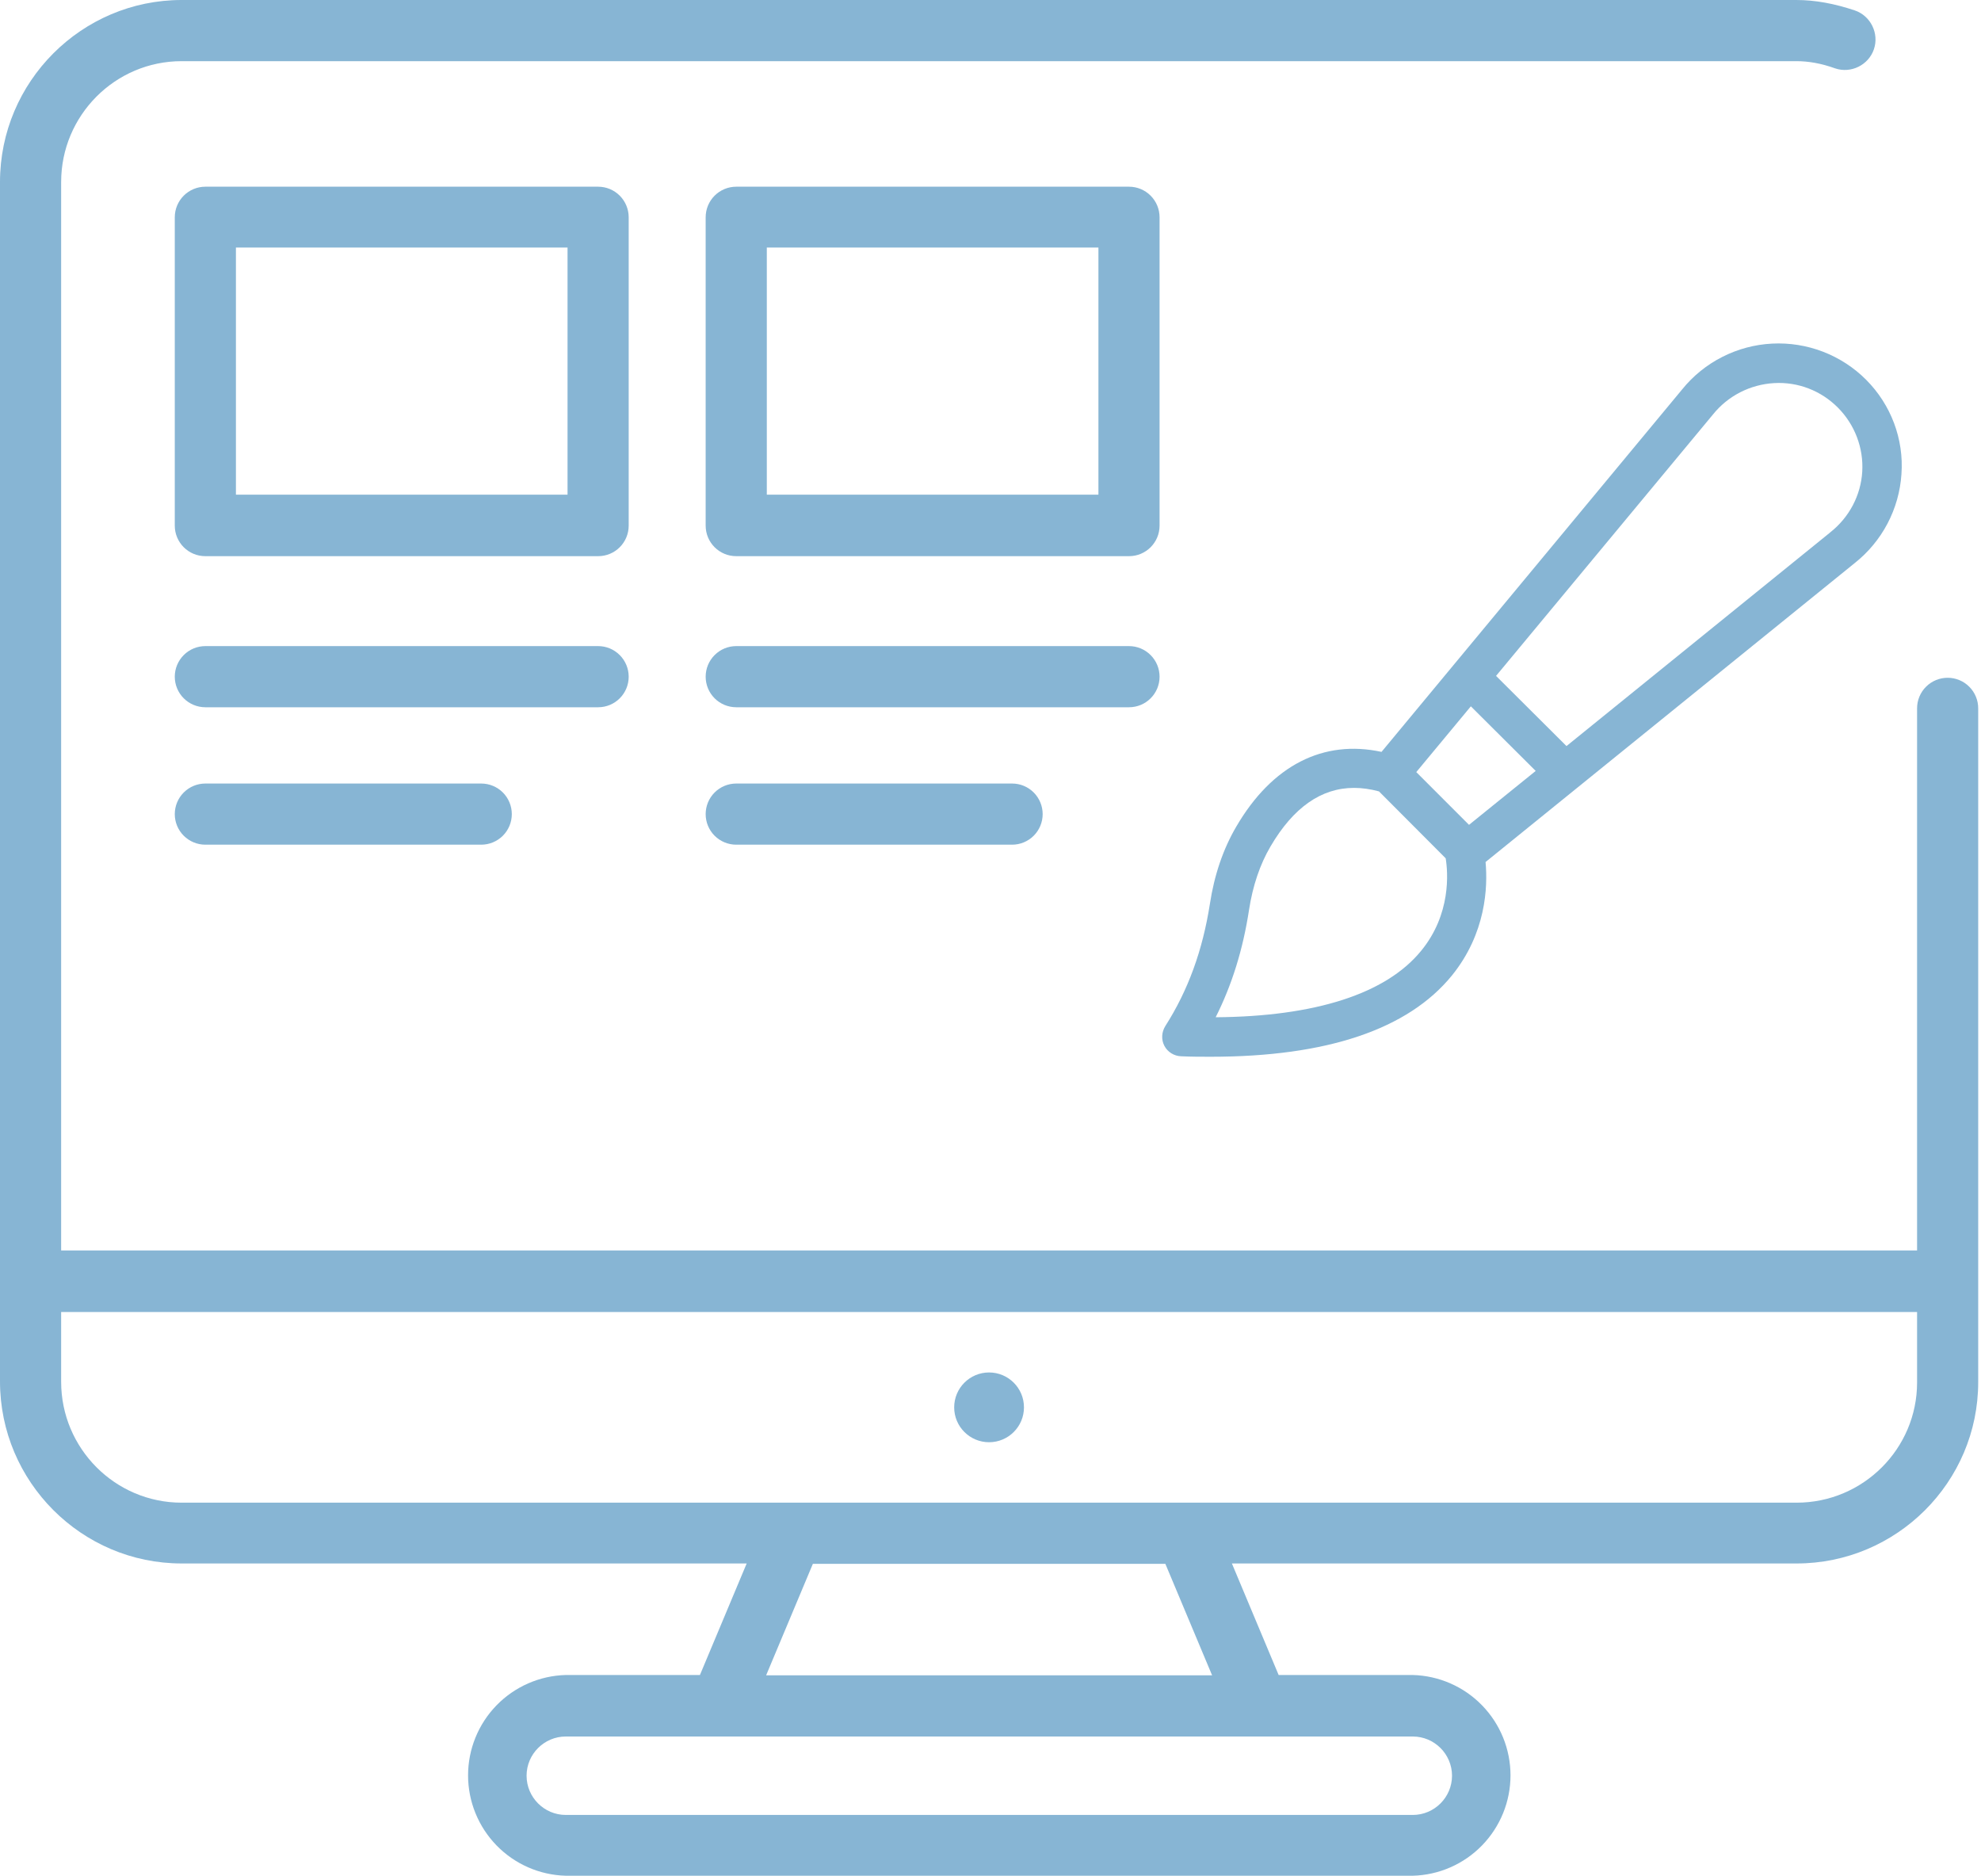 <svg width="75" height="71" viewBox="0 0 75 71" fill="none" xmlns="http://www.w3.org/2000/svg">
<path d="M70.654 14.378C70.191 13.912 69.633 13.55 69.019 13.313C68.405 13.077 67.747 12.972 67.09 13.006C66.432 13.04 65.789 13.212 65.203 13.511C64.617 13.809 64.1 14.227 63.687 14.738L52.304 28.46C50.105 27.985 48.163 28.961 46.803 31.292C46.308 32.136 45.972 33.122 45.805 34.221C45.531 35.971 44.983 37.484 44.118 38.839C43.977 39.068 43.959 39.349 44.083 39.587C44.206 39.824 44.454 39.974 44.718 39.982C45.098 40 45.478 40 45.84 40C50.238 40 53.311 38.962 54.971 36.922C56.26 35.329 56.331 33.579 56.243 32.629L70.213 21.318C70.728 20.911 71.153 20.401 71.459 19.82C71.764 19.24 71.945 18.603 71.988 17.949C72.085 16.621 71.591 15.319 70.654 14.378ZM55.686 26.736L58.141 29.181L55.616 31.222L53.62 29.225L55.686 26.736ZM53.797 35.998C52.472 37.616 49.796 38.478 46.025 38.505C46.644 37.273 47.059 35.936 47.288 34.441C47.429 33.526 47.703 32.717 48.101 32.04C48.966 30.562 50.026 29.823 51.262 29.823C51.562 29.823 51.88 29.867 52.207 29.955L54.733 32.488C54.821 33.025 54.944 34.608 53.797 35.998ZM69.295 20.148L69.286 20.157L59.307 28.24L56.64 25.584L64.853 15.688C65.418 14.985 66.257 14.554 67.166 14.501C68.076 14.448 68.95 14.791 69.586 15.433C70.222 16.075 70.557 16.955 70.504 17.852C70.451 18.749 70.01 19.585 69.295 20.148Z" fill="#87B5D4"/>
<path d="M37.446 54.591C38.175 54.591 38.767 54 38.767 53.271C38.767 52.541 38.175 51.95 37.446 51.95C36.716 51.95 36.125 52.541 36.125 53.271C36.125 54 36.716 54.591 37.446 54.591Z" fill="#87B5D4"/>
<path d="M23.802 8.225C23.802 7.918 23.68 7.623 23.463 7.406C23.246 7.189 22.952 7.067 22.645 7.067H7.775C7.468 7.067 7.173 7.189 6.956 7.406C6.739 7.623 6.617 7.918 6.617 8.225V19.895C6.617 20.535 7.135 21.052 7.775 21.052H22.645C23.285 21.052 23.802 20.535 23.802 19.895V8.225ZM21.487 18.724H8.932V9.369H21.487V18.724ZM23.802 25.614C23.802 25.307 23.68 25.013 23.463 24.796C23.246 24.578 22.952 24.456 22.645 24.456H7.775C7.468 24.456 7.173 24.578 6.956 24.796C6.739 25.013 6.617 25.307 6.617 25.614C6.617 25.921 6.739 26.215 6.956 26.432C7.173 26.649 7.468 26.771 7.775 26.771H22.645C23.285 26.771 23.802 26.254 23.802 25.614ZM7.775 29.658C7.468 29.658 7.173 29.78 6.956 29.997C6.739 30.214 6.617 30.509 6.617 30.816C6.617 31.123 6.739 31.417 6.956 31.634C7.173 31.851 7.468 31.973 7.775 31.973H18.219C18.526 31.973 18.82 31.851 19.038 31.634C19.255 31.417 19.377 31.123 19.377 30.816C19.377 30.509 19.255 30.214 19.038 29.997C18.82 29.78 18.526 29.658 18.219 29.658H7.775ZM43.901 25.614C43.901 25.307 43.779 25.013 43.562 24.796C43.345 24.578 43.051 24.456 42.744 24.456H27.874C27.567 24.456 27.272 24.578 27.055 24.796C26.838 25.013 26.716 25.307 26.716 25.614C26.716 25.921 26.838 26.215 27.055 26.432C27.272 26.649 27.567 26.771 27.874 26.771H42.744C43.384 26.771 43.901 26.254 43.901 25.614ZM27.874 29.658C27.567 29.658 27.272 29.78 27.055 29.997C26.838 30.214 26.716 30.509 26.716 30.816C26.716 31.123 26.838 31.417 27.055 31.634C27.272 31.851 27.567 31.973 27.874 31.973H38.318C38.625 31.973 38.919 31.851 39.136 31.634C39.353 31.417 39.475 31.123 39.475 30.816C39.475 30.509 39.353 30.214 39.136 29.997C38.919 29.78 38.625 29.658 38.318 29.658H27.874ZM43.901 8.225C43.901 7.918 43.779 7.623 43.562 7.406C43.345 7.189 43.051 7.067 42.744 7.067H27.874C27.567 7.067 27.272 7.189 27.055 7.406C26.838 7.623 26.716 7.918 26.716 8.225V19.895C26.716 20.535 27.234 21.052 27.874 21.052H42.744C43.384 21.052 43.901 20.535 43.901 19.895V8.225ZM41.586 18.724H29.031V9.369H41.586V18.724Z" fill="#87B5D4"/>
<path d="M74.894 26.812C74.894 26.66 74.865 26.51 74.806 26.369C74.748 26.229 74.663 26.101 74.555 25.994C74.448 25.886 74.32 25.801 74.18 25.743C74.04 25.685 73.889 25.655 73.737 25.655C73.585 25.655 73.434 25.685 73.294 25.743C73.154 25.801 73.026 25.886 72.919 25.994C72.811 26.101 72.726 26.229 72.668 26.369C72.609 26.51 72.58 26.66 72.58 26.812V47.333H2.315V6.89C2.315 4.371 4.357 2.315 6.877 2.315H68.004C68.467 2.315 68.944 2.397 69.475 2.587C70.074 2.792 70.741 2.465 70.945 1.866C71.15 1.266 70.823 0.599 70.224 0.395C69.448 0.136 68.726 0 68.004 0H6.877C3.091 0 0 3.091 0 6.89V52.29C0 56.089 3.091 59.18 6.877 59.18H28.269L26.499 63.402H21.42C20.43 63.428 19.489 63.84 18.798 64.55C18.108 65.259 17.721 66.21 17.721 67.201C17.721 68.191 18.108 69.142 18.798 69.852C19.489 70.562 20.43 70.974 21.42 71H53.488C54.478 70.974 55.419 70.562 56.11 69.852C56.8 69.142 57.187 68.191 57.187 67.201C57.187 66.21 56.8 65.259 56.11 64.55C55.419 63.84 54.478 63.428 53.488 63.402H48.409L46.639 59.18H68.018C71.803 59.18 74.894 56.103 74.894 52.317V48.491V26.812ZM54.973 67.214C54.973 68.031 54.305 68.699 53.488 68.699H21.42C20.603 68.699 19.936 68.031 19.936 67.214C19.936 66.397 20.603 65.73 21.42 65.73H53.488C54.305 65.73 54.973 66.397 54.973 67.214ZM45.89 63.415H29.005L30.775 59.194H44.12L45.89 63.415ZM72.58 52.331C72.58 54.836 70.537 56.879 68.018 56.879H6.877C4.357 56.879 2.315 54.823 2.315 52.304V49.662H72.58V52.331Z" fill="#87B5D4"/>
</svg>
